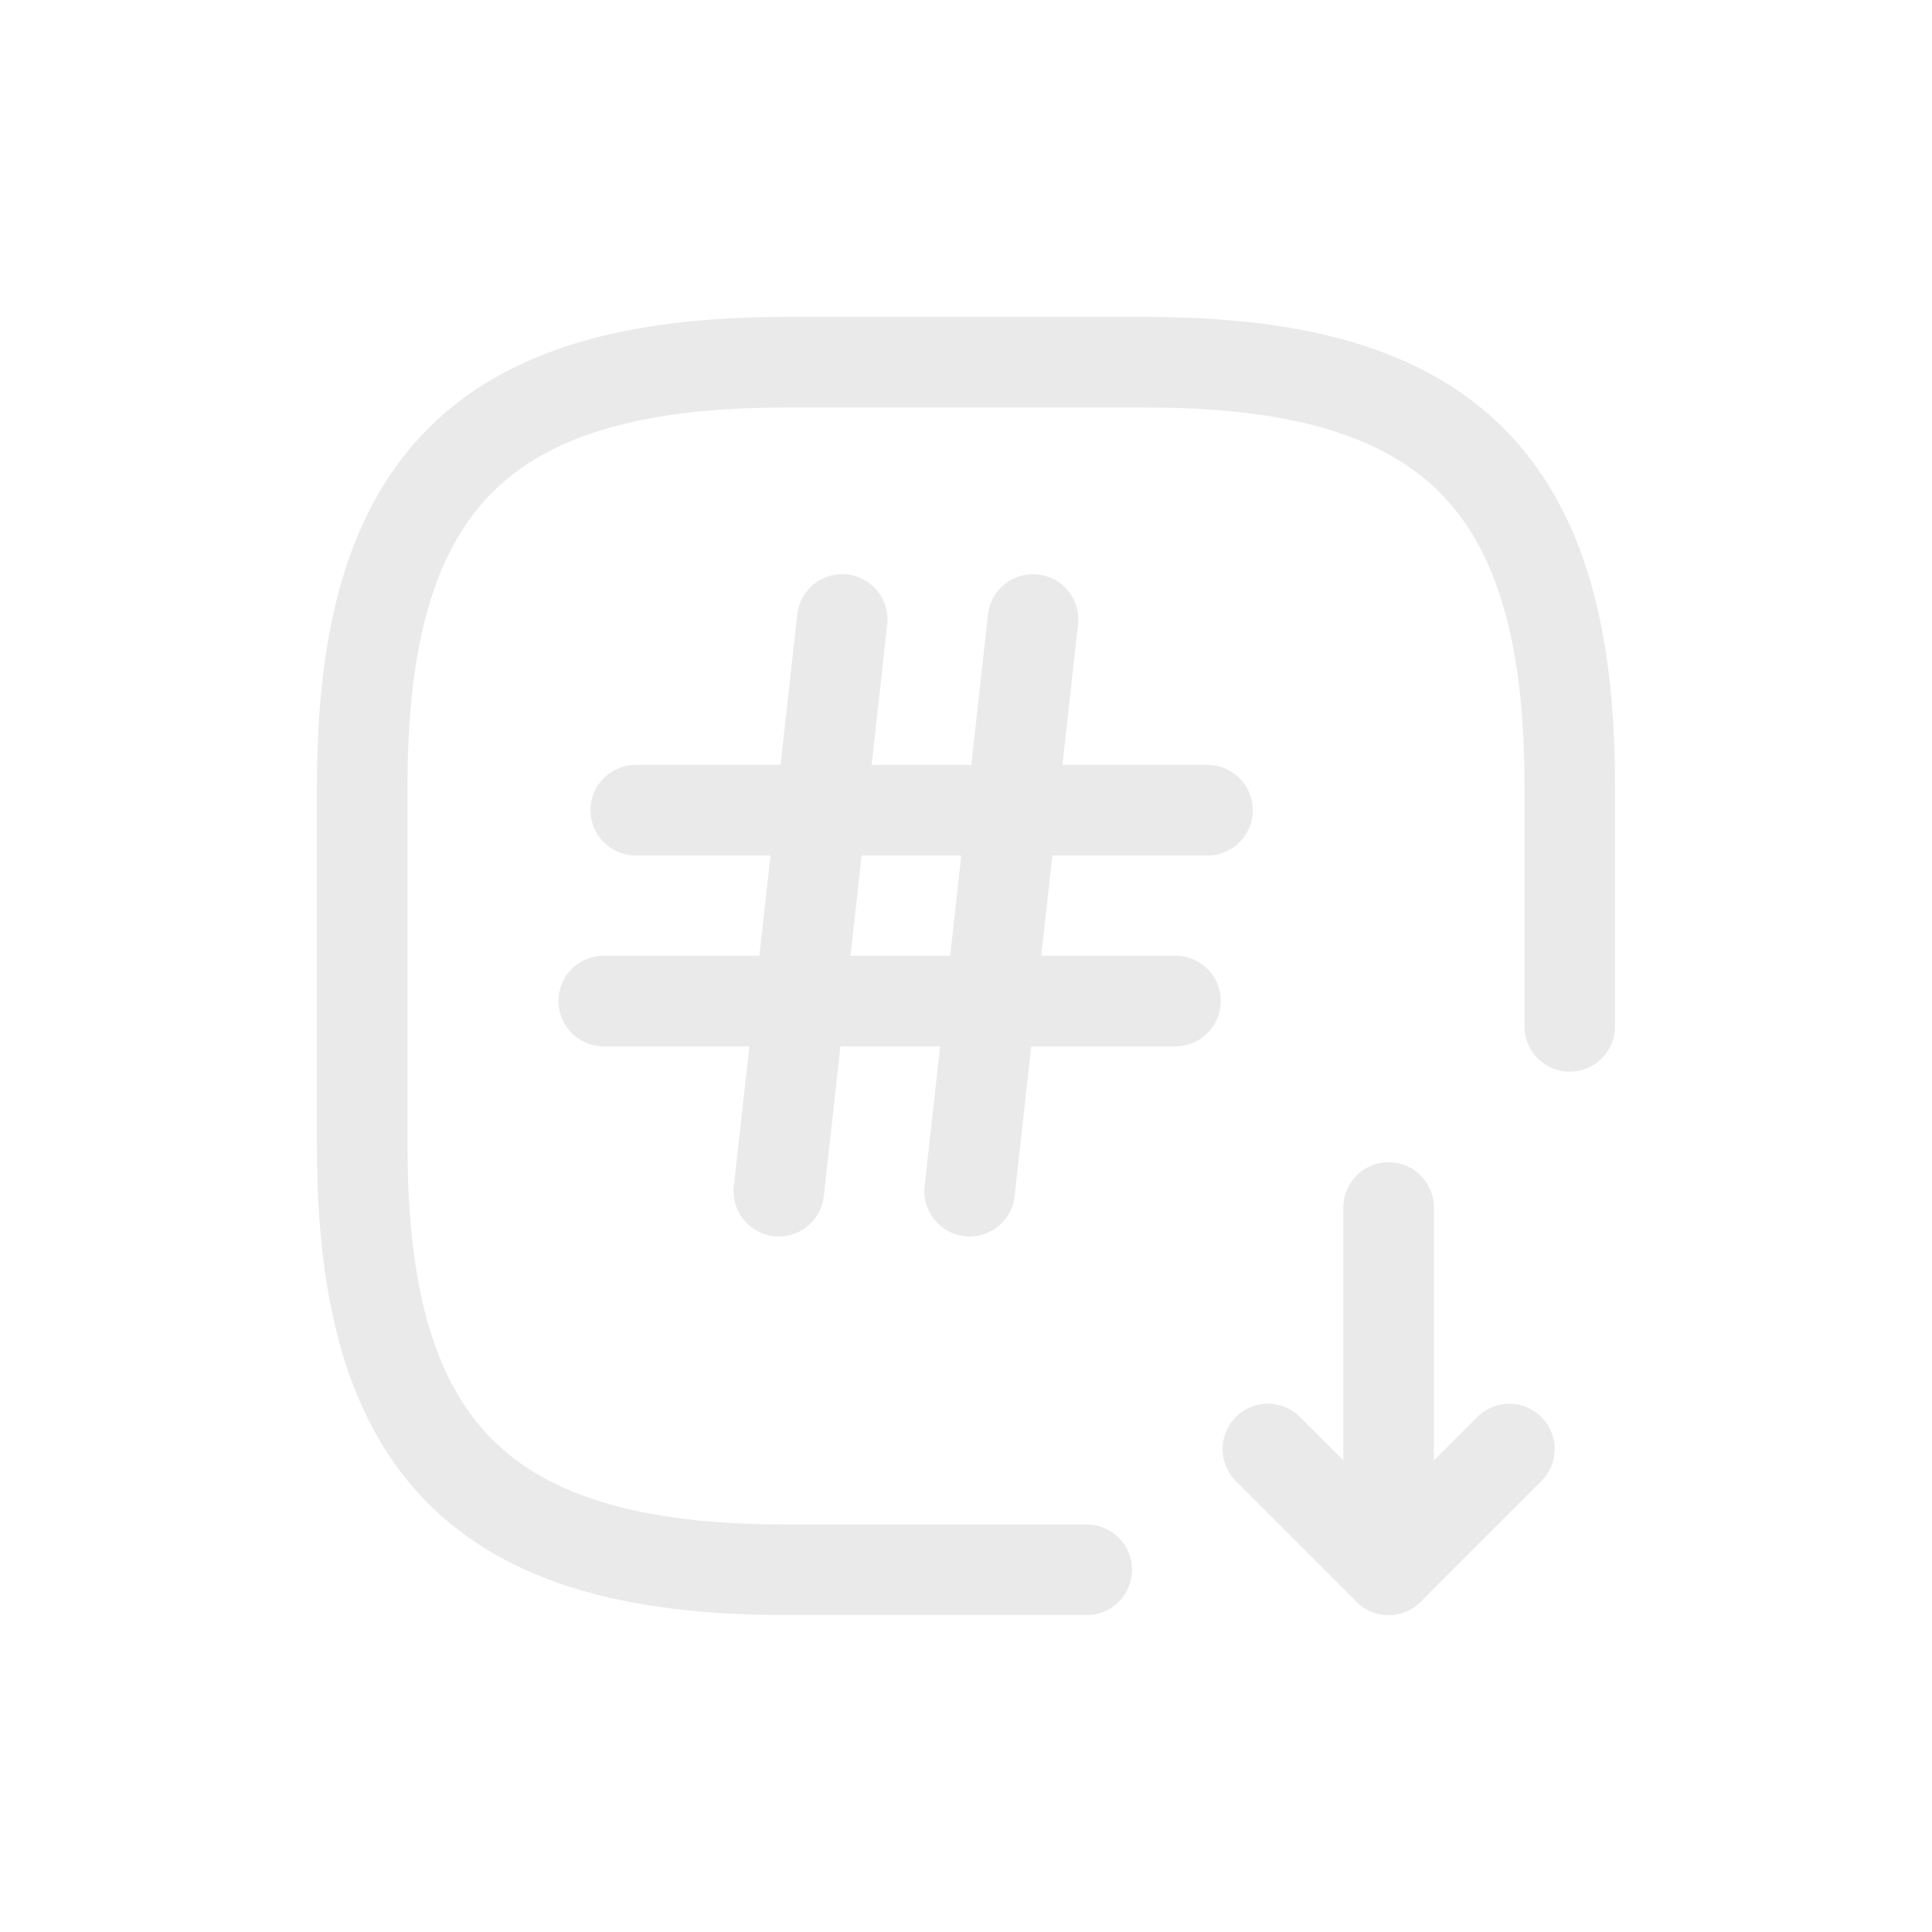 <?xml version="1.0" encoding="UTF-8"?>
<svg width="32px" height="32px" viewBox="0 0 32 32" version="1.1" xmlns="http://www.w3.org/2000/svg" xmlns:xlink="http://www.w3.org/1999/xlink">
    <title>task_tab</title>
    <g id="task_tab" stroke="none" stroke-width="1" fill="none" fill-rule="evenodd" stroke-linecap="round" stroke-linejoin="round">
        <g id="hashtag-down.3" transform="translate(6, 6)" stroke="#EAEAEA" stroke-width="1.5">
            <path d="M20,11 L20,7 C20,2 18,0 13,0 L7,0 C2,0 0,2 0,7 L0,13 C0,18 2,20 7,20 L12,20" id="Path"></path>
            <polyline id="Path" points="17 14 17 20 19 18"></polyline>
            <line x1="17" y1="20" x2="15" y2="18" id="Path"></line>
            <line x1="7.95" y1="4.26" x2="6.9" y2="13.73" id="Path"></line>
            <line x1="11.11" y1="4.26" x2="10.06" y2="13.73" id="Path"></line>
            <line x1="4.53" y1="7.42" x2="14" y2="7.42" id="Path"></line>
            <line x1="4" y1="10.58" x2="13.47" y2="10.58" id="Path"></line>
        </g>
    </g>
</svg>